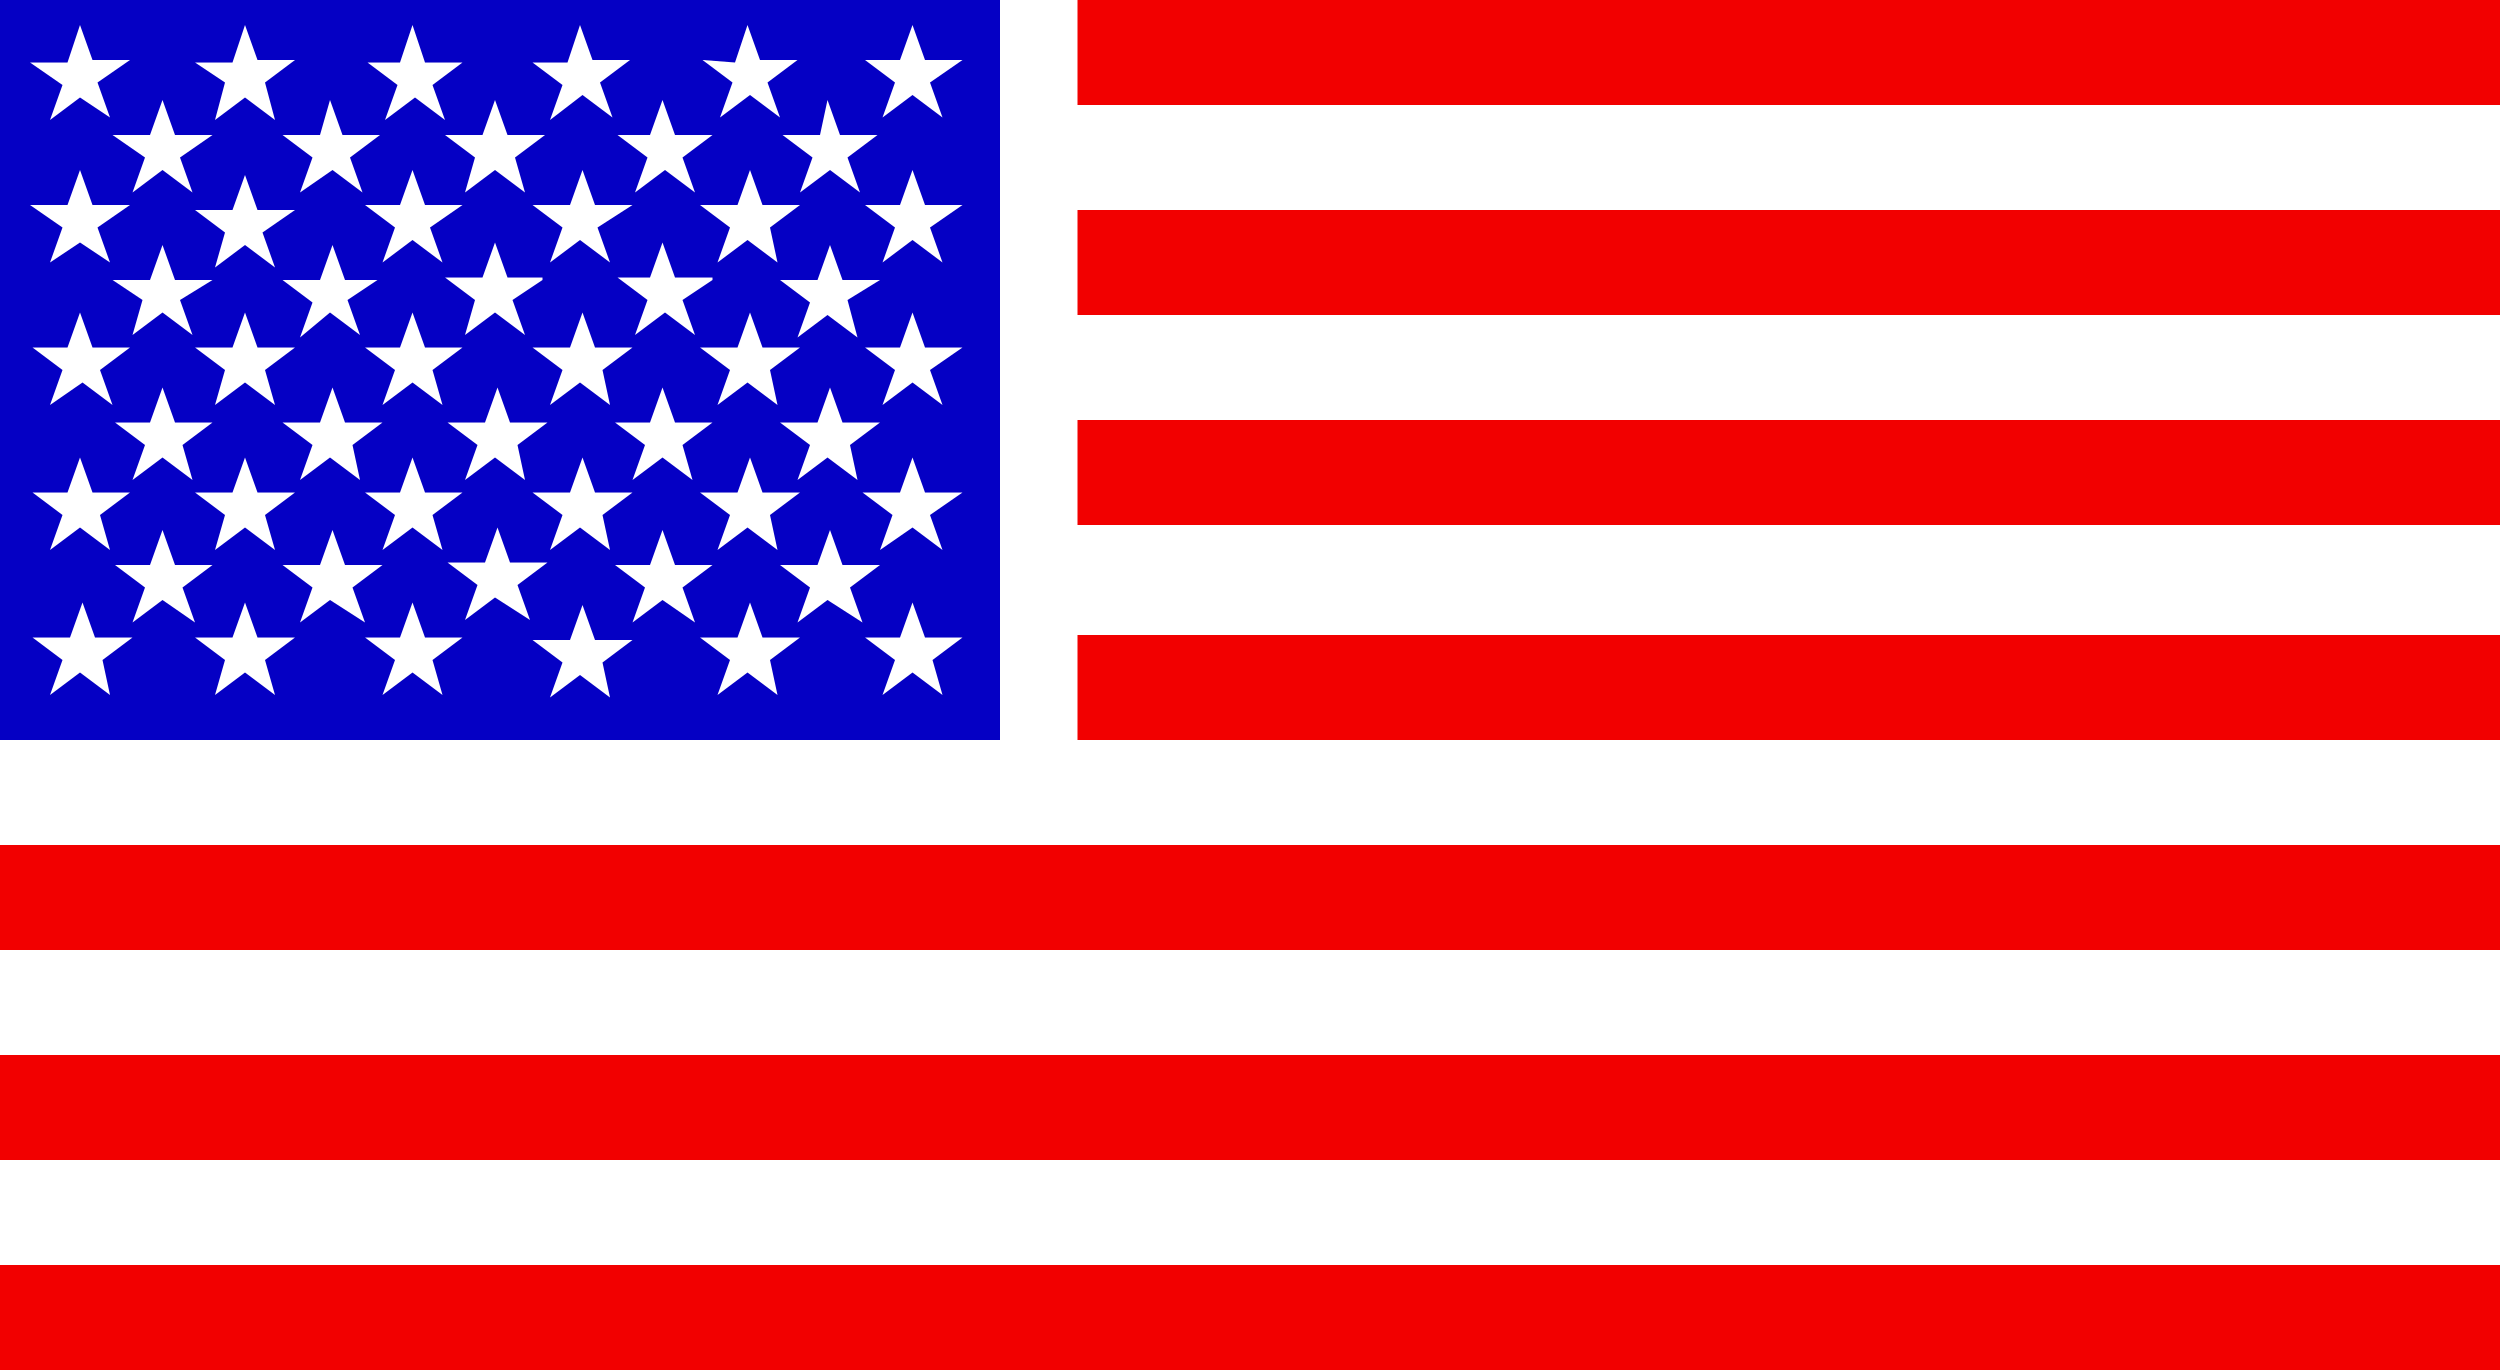 <?xml version="1.0" encoding="utf-8"?>
<!-- Generator: Adobe Illustrator 21.0.2, SVG Export Plug-In . SVG Version: 6.00 Build 0)  -->
<svg version="1.1" id="Layer_1" xmlns="http://www.w3.org/2000/svg" xmlns:xlink="http://www.w3.org/1999/xlink" x="0px" y="0px"
	 viewBox="0 0 100 54.8" style="enable-background:new 0 0 100 54.8;" xml:space="preserve">
<style type="text/css">
	.st0{fill:#0500C4;}
	.st1{fill:#F20000;}
</style>
<path class="st0" d="M0,0v29.6h40V0H0z M33.1,4l0.5,1.4h1.5l-1.2,0.9l0.5,1.4l-1.2-0.9l-1.2,0.9l0.5-1.4l-1.2-0.9h1.5L33.1,4z
	 M34.3,13.5l-1.2-0.9l-1.2,0.9l0.5-1.4l-1.2-0.9h1.5l0.5-1.4l0.5,1.4h1.5L33.9,12L34.3,13.5z M34.3,19.2l-1.2-0.9l-1.2,0.9l0.5-1.4
	l-1.2-0.9h1.5l0.5-1.4l0.5,1.4h1.5l-1.2,0.9L34.3,19.2z M31.1,22l-1.2-0.9L28.7,22l0.5-1.4l-1.2-0.9h1.5l0.5-1.4l0.5,1.4h1.5
	l-1.2,0.9L31.1,22z M27.7,19.2l-1.2-0.9l-1.2,0.9l0.5-1.4l-1.2-0.9H26l0.5-1.4l0.5,1.4h1.5l-1.2,0.9L27.7,19.2z M24.4,22l-1.2-0.9
	L22,22l0.5-1.4l-1.2-0.9h1.5l0.5-1.4l0.5,1.4h1.5l-1.2,0.9L24.4,22z M21,19.2l-1.2-0.9l-1.2,0.9l0.5-1.4l-1.2-0.9h1.5l0.5-1.4
	l0.5,1.4h1.5l-1.2,0.9L21,19.2z M17.7,22l-1.2-0.9L15.3,22l0.5-1.4l-1.2-0.9H16l0.5-1.4l0.5,1.4h1.5l-1.2,0.9L17.7,22z M14.4,19.2
	l-1.2-0.9L12,19.2l0.5-1.4l-1.2-0.9h1.5l0.5-1.4l0.5,1.4h1.5l-1.2,0.9L14.4,19.2z M11,22l-1.2-0.9L8.6,22L9,20.6l-1.2-0.9h1.5
	l0.5-1.4l0.5,1.4h1.5l-1.2,0.9L11,22z M7.7,19.2l-1.2-0.9l-1.2,0.9l0.5-1.4l-1.2-0.9H6l0.5-1.4l0.5,1.4h1.5l-1.2,0.9L7.7,19.2z
	 M4.5,11.2H6l0.5-1.4l0.5,1.4h1.5L7.2,12l0.5,1.4l-1.2-0.9l-1.2,0.9L5.7,12L4.5,11.2z M31.1,10.5l-1.2-0.9l-1.2,0.9l0.5-1.4
	l-1.2-0.9h1.5l0.5-1.4l0.5,1.4h1.5l-1.2,0.9L31.1,10.5z M31.1,16.2l-1.2-0.9l-1.2,0.9l0.5-1.4l-1.2-0.9h1.5l0.5-1.4l0.5,1.4h1.5
	l-1.2,0.9L31.1,16.2z M28.5,11.2L27.3,12l0.5,1.4l-1.2-0.9l-1.2,0.9l0.5-1.4l-1.2-0.9H26l0.5-1.4l0.5,1.4H28.5z M24.4,16.2l-1.2-0.9
	L22,16.2l0.5-1.4l-1.2-0.9h1.5l0.5-1.4l0.5,1.4h1.5l-1.2,0.9L24.4,16.2z M23.9,9.1l0.5,1.4l-1.2-0.9L22,10.5l0.5-1.4l-1.2-0.9h1.5
	l0.5-1.4l0.5,1.4h1.5L23.9,9.1z M21.7,11.2L20.5,12l0.5,1.4l-1.2-0.9l-1.2,0.9L19,12l-1.2-0.9h1.5l0.5-1.4l0.5,1.4H21.7z M17.7,16.2
	l-1.2-0.9l-1.2,0.9l0.5-1.4l-1.2-0.9H16l0.5-1.4l0.5,1.4h1.5l-1.2,0.9L17.7,16.2z M17.2,9.1l0.5,1.4l-1.2-0.9l-1.2,0.9l0.5-1.4
	l-1.2-0.9H16l0.5-1.4L17,8.2h1.5L17.2,9.1z M15.1,11.2L13.9,12l0.5,1.4l-1.2-0.9L12,13.5l0.5-1.4l-1.2-0.9h1.5l0.5-1.4l0.5,1.4H15.1
	z M11,16.2l-1.2-0.9l-1.2,0.9L9,14.8l-1.2-0.9h1.5l0.5-1.4l0.5,1.4h1.5l-1.2,0.9L11,16.2z M10.5,9.3l0.5,1.4L9.8,9.8l-1.2,0.9L9,9.3
	L7.8,8.4h1.5L9.8,7l0.5,1.4h1.5L10.5,9.3z M29.4,2.5L29.9,1l0.5,1.4h1.5l-1.2,0.9l0.5,1.4l-1.2-0.9l-1.2,0.9l0.5-1.4l-1.2-0.9
	L29.4,2.5L29.4,2.5z M26.5,4L27,5.4h1.5l-1.2,0.9l0.5,1.4l-1.2-0.9l-1.2,0.9l0.5-1.4l-1.2-0.9H26L26.5,4z M22.7,2.5L23.2,1l0.5,1.4
	h1.5l-1.2,0.9l0.5,1.4l-1.2-0.9L22,4.8l0.5-1.4l-1.2-0.9L22.7,2.5L22.7,2.5z M19.8,4l0.5,1.4h1.5l-1.2,0.9L21,7.7l-1.2-0.9l-1.2,0.9
	L19,6.3l-1.2-0.9h1.5L19.8,4z M16,2.5L16.5,1L17,2.5h1.5l-1.2,0.9l0.5,1.4l-1.2-0.9l-1.2,0.9l0.5-1.4l-1.2-0.9H16z M13.2,4l0.5,1.4
	h1.5l-1.2,0.9l0.5,1.4l-1.2-0.9L12,7.7l0.5-1.4l-1.2-0.9h1.5L13.2,4z M9.3,2.5L9.8,1l0.5,1.4h1.5l-1.2,0.9L11,4.8L9.8,3.9L8.6,4.8
	L9,3.3L7.8,2.5H9.3z M6.5,4l0.5,1.4h1.5L7.2,6.3l0.5,1.4L6.5,6.8L5.3,7.7l0.5-1.4L4.5,5.4H6L6.5,4z M2.7,2.5L3.2,1l0.5,1.4h1.5
	L3.9,3.3l0.5,1.4L3.2,3.9L2,4.8l0.5-1.4L1.2,2.5H2.7z M2.7,8.2l0.5-1.4l0.5,1.4h1.5L3.9,9.1l0.5,1.4L3.2,9.7L2,10.5l0.5-1.4L1.2,8.2
	H2.7z M2.7,13.9l0.5-1.4l0.5,1.4h1.5l-1.2,0.9l0.5,1.4l-1.2-0.9L2,16.2l0.5-1.4l-1.2-0.9H2.7z M2.7,19.7l0.5-1.4l0.5,1.4h1.5
	l-1.2,0.9L4.4,22l-1.2-0.9L2,22l0.5-1.4l-1.2-0.9H2.7z M4.4,27.8l-1.2-0.9L2,27.8l0.5-1.4l-1.2-0.9h1.5l0.5-1.4l0.5,1.4h1.5
	l-1.2,0.9L4.4,27.8z M6.5,24l-1.2,0.9l0.5-1.4l-1.2-0.9H6l0.5-1.4l0.5,1.4h1.5l-1.2,0.9l0.5,1.4L6.5,24z M11,27.8l-1.2-0.9l-1.2,0.9
	L9,26.4l-1.2-0.9h1.5l0.5-1.4l0.5,1.4h1.5l-1.2,0.9L11,27.8z M13.2,24L12,24.9l0.5-1.4l-1.2-0.9h1.5l0.5-1.4l0.5,1.4h1.5l-1.2,0.9
	l0.5,1.4L13.2,24z M17.7,27.8l-1.2-0.9l-1.2,0.9l0.5-1.4l-1.2-0.9H16l0.5-1.4l0.5,1.4h1.5l-1.2,0.9L17.7,27.8z M19.8,23.9l-1.2,0.9
	l0.5-1.4l-1.2-0.9h1.5l0.5-1.4l0.5,1.4h1.5l-1.2,0.9l0.5,1.4L19.8,23.9z M24.4,27.9L23.2,27L22,27.9l0.5-1.4l-1.2-0.9h1.5l0.5-1.4
	l0.5,1.4h1.5l-1.2,0.9L24.4,27.9z M26.5,24l-1.2,0.9l0.5-1.4l-1.2-0.9H26l0.5-1.4l0.5,1.4h1.5l-1.2,0.9l0.5,1.4L26.5,24z M31.1,27.8
	l-1.2-0.9l-1.2,0.9l0.5-1.4l-1.2-0.9h1.5l0.5-1.4l0.5,1.4h1.5l-1.2,0.9L31.1,27.8z M33.1,24l-1.2,0.9l0.5-1.4l-1.2-0.9h1.5l0.5-1.4
	l0.5,1.4h1.5l-1.2,0.9l0.5,1.4L33.1,24z M37.7,27.8l-1.2-0.9l-1.2,0.9l0.5-1.4l-1.2-0.9H36l0.5-1.4l0.5,1.4h1.5l-1.2,0.9L37.7,27.8z
	 M37.2,20.6l0.5,1.4l-1.2-0.9L35.2,22l0.5-1.4l-1.2-0.9H36l0.5-1.4l0.5,1.4h1.5L37.2,20.6z M37.2,14.8l0.5,1.4l-1.2-0.9l-1.2,0.9
	l0.5-1.4l-1.2-0.9H36l0.5-1.4l0.5,1.4h1.5L37.2,14.8z M37.2,9.1l0.5,1.4l-1.2-0.9l-1.2,0.9l0.5-1.4l-1.2-0.9H36l0.5-1.4l0.5,1.4h1.5
	L37.2,9.1z M37.2,3.3l0.5,1.4l-1.2-0.9l-1.2,0.9l0.5-1.4l-1.2-0.9H36L36.5,1l0.5,1.4h1.5L37.2,3.3z"/>
<rect y="50.6" class="st1" width="100" height="4.2"/>
<rect y="42.2" class="st1" width="100" height="4.2"/>
<rect y="33.8" class="st1" width="100" height="4.2"/>
<rect x="43.1" y="25.4" class="st1" width="56.9" height="4.2"/>
<rect x="43.1" y="16.8" class="st1" width="56.9" height="4.2"/>
<rect x="43.1" y="8.4" class="st1" width="56.9" height="4.2"/>
<rect x="43.1" class="st1" width="56.9" height="4.2"/>
</svg>
